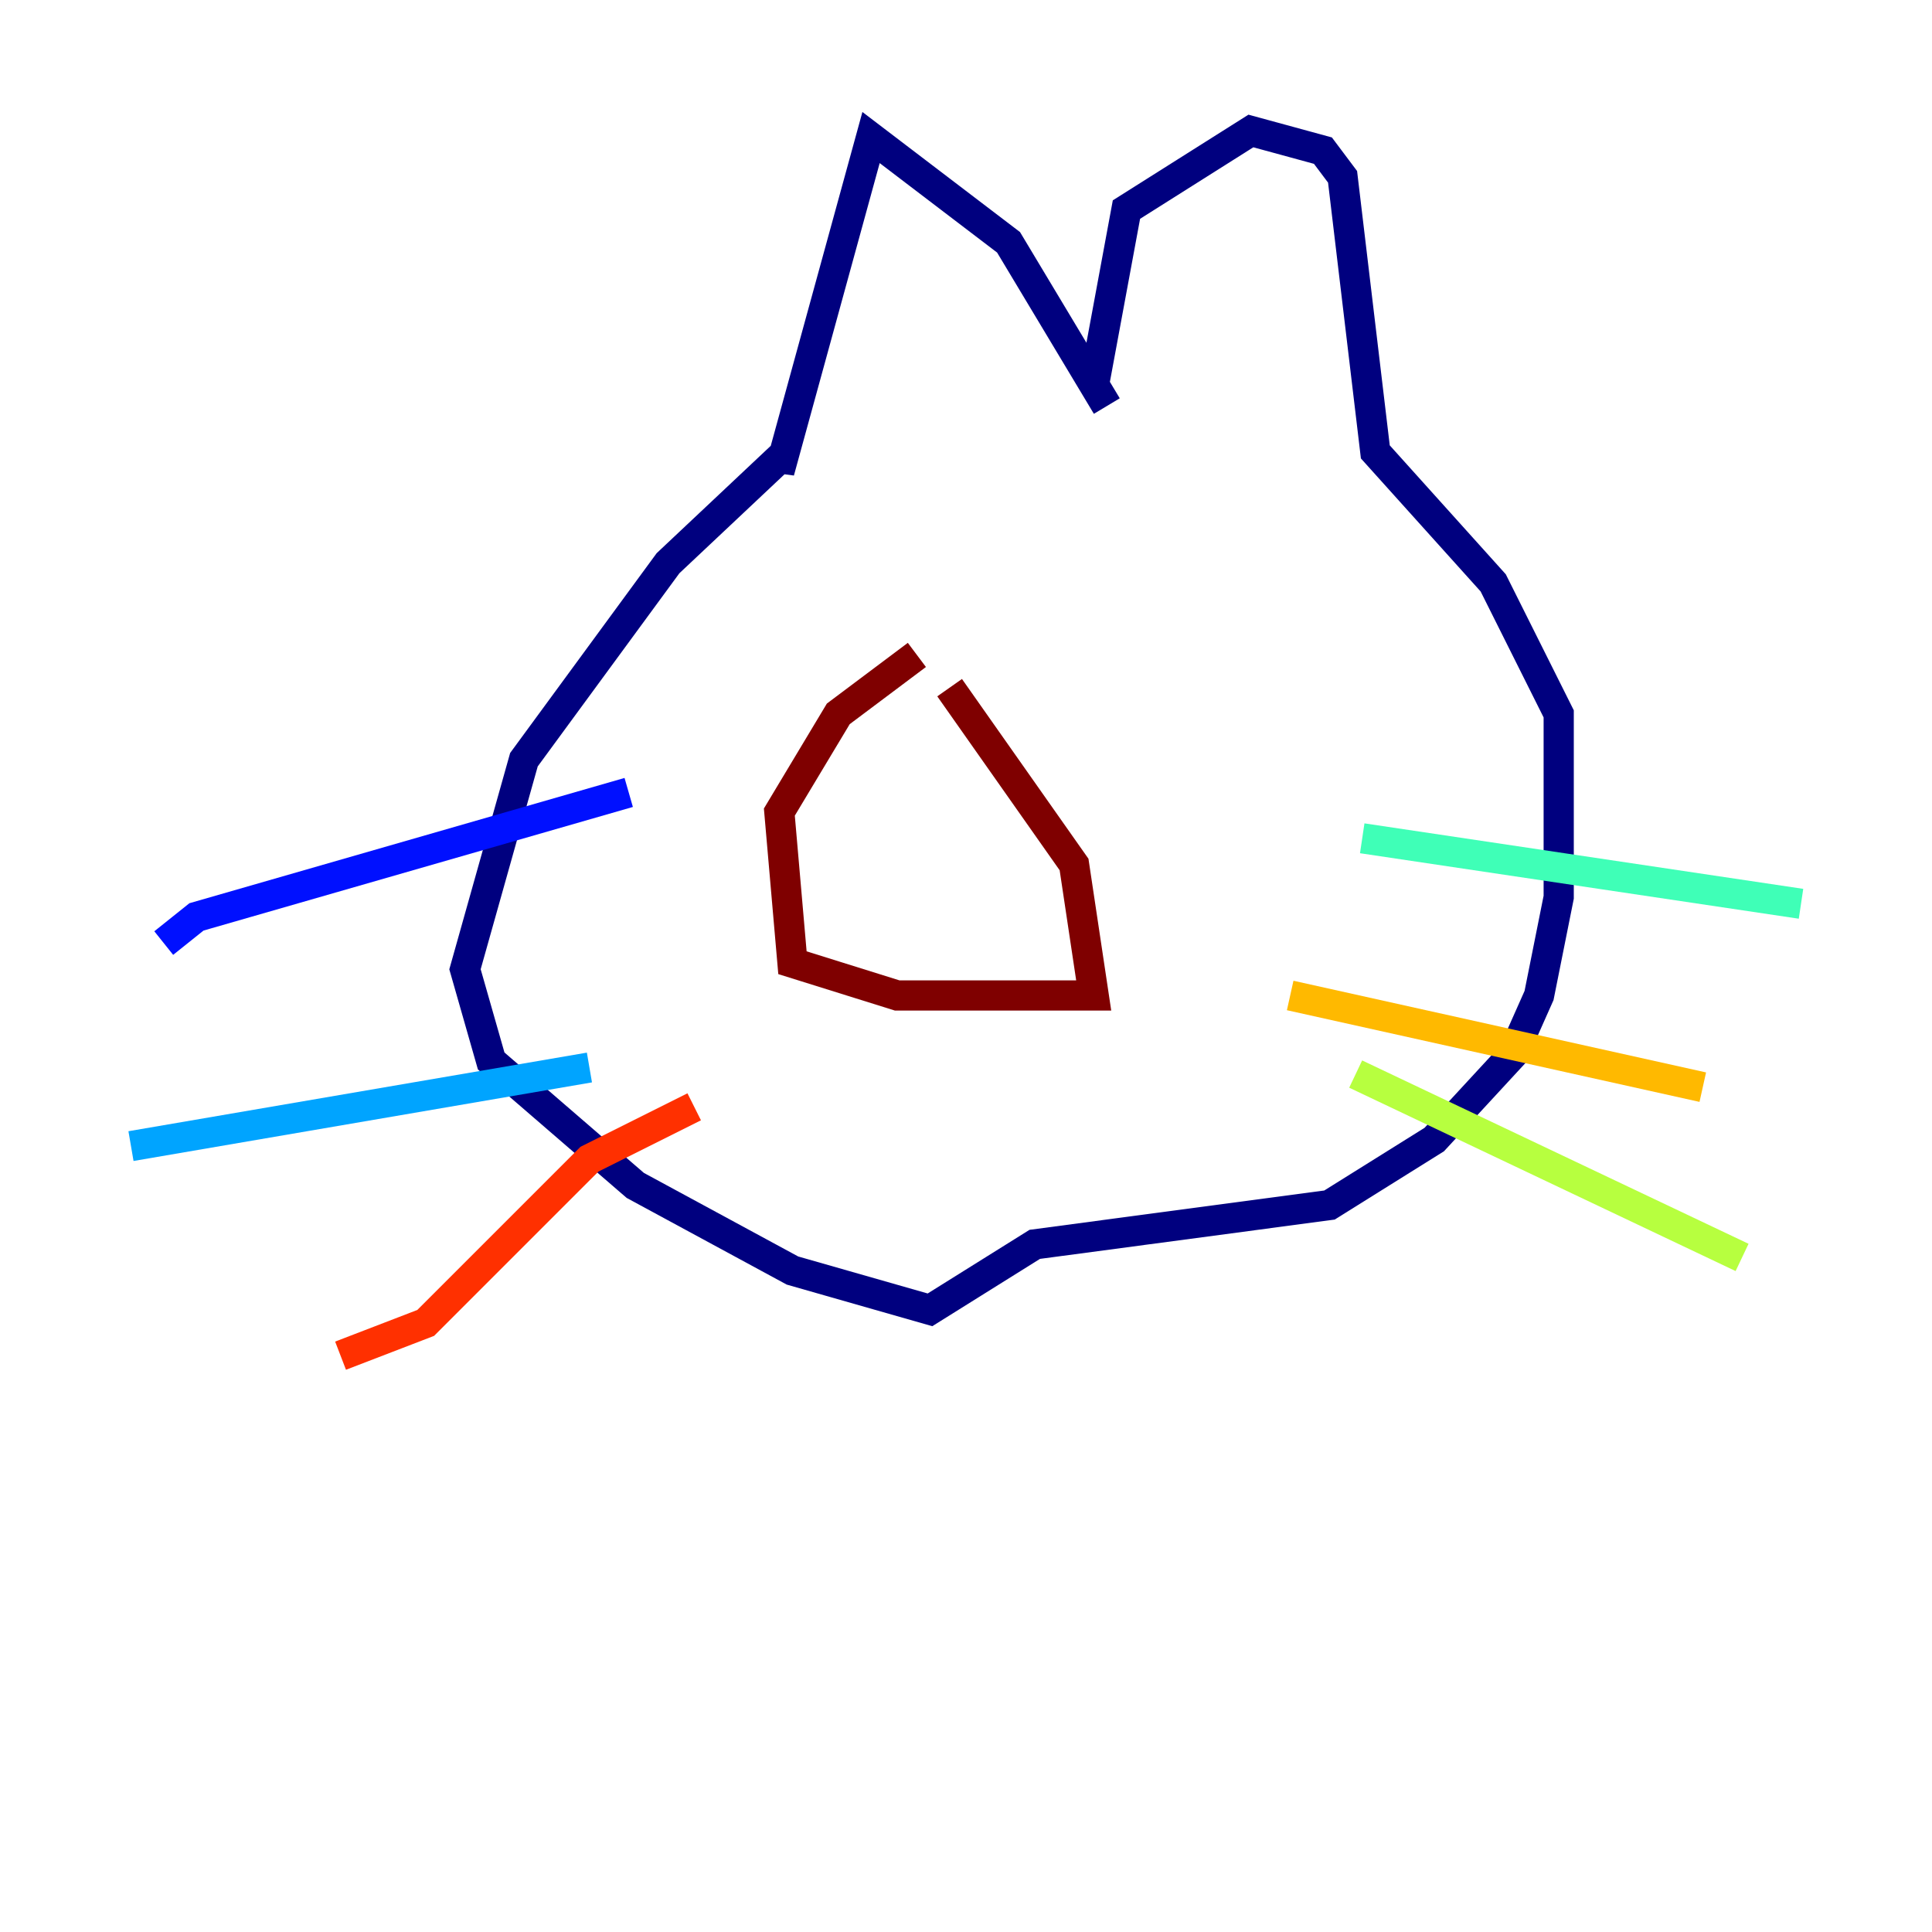 <?xml version="1.0" encoding="utf-8" ?>
<svg baseProfile="tiny" height="128" version="1.2" viewBox="0,0,128,128" width="128" xmlns="http://www.w3.org/2000/svg" xmlns:ev="http://www.w3.org/2001/xml-events" xmlns:xlink="http://www.w3.org/1999/xlink"><defs /><polyline fill="none" points="73.329,26.902 66.82,16.054 57.709,9.112 51.634,31.241 51.634,30.373 44.258,37.315 34.712,50.332 30.807,64.217 32.542,70.291 42.088,78.536 52.502,84.176 61.614,86.78 68.556,82.441 88.081,79.837 95.024,75.498 100.231,69.858 101.966,65.953 103.268,59.444 103.268,47.295 98.929,38.617 91.119,29.939 88.949,11.715 87.647,9.98 82.875,8.678 74.63,13.885 72.461,25.6" stroke="#00007f" stroke-width="2" /><polyline fill="none" points="41.654,52.502 13.017,60.746 10.848,62.481" stroke="#0010ff" stroke-width="2" /><polyline fill="none" points="39.051,70.725 8.678,75.932" stroke="#00a4ff" stroke-width="2" /><polyline fill="none" points="90.251,55.539 119.322,59.878" stroke="#3fffb7" stroke-width="2" /><polyline fill="none" points="89.817,71.159 115.417,83.308" stroke="#b7ff3f" stroke-width="2" /><polyline fill="none" points="85.478,65.953 112.814,72.027" stroke="#ffb900" stroke-width="2" /><polyline fill="none" points="45.993,73.329 39.051,76.8 28.203,87.647 22.563,89.817" stroke="#ff3000" stroke-width="2" /><polyline fill="none" points="60.746,43.39 55.539,47.295 51.634,53.803 52.502,63.783 59.444,65.953 72.461,65.953 71.159,57.275 62.915,45.559" stroke="#7f0000" stroke-width="2" /></svg>